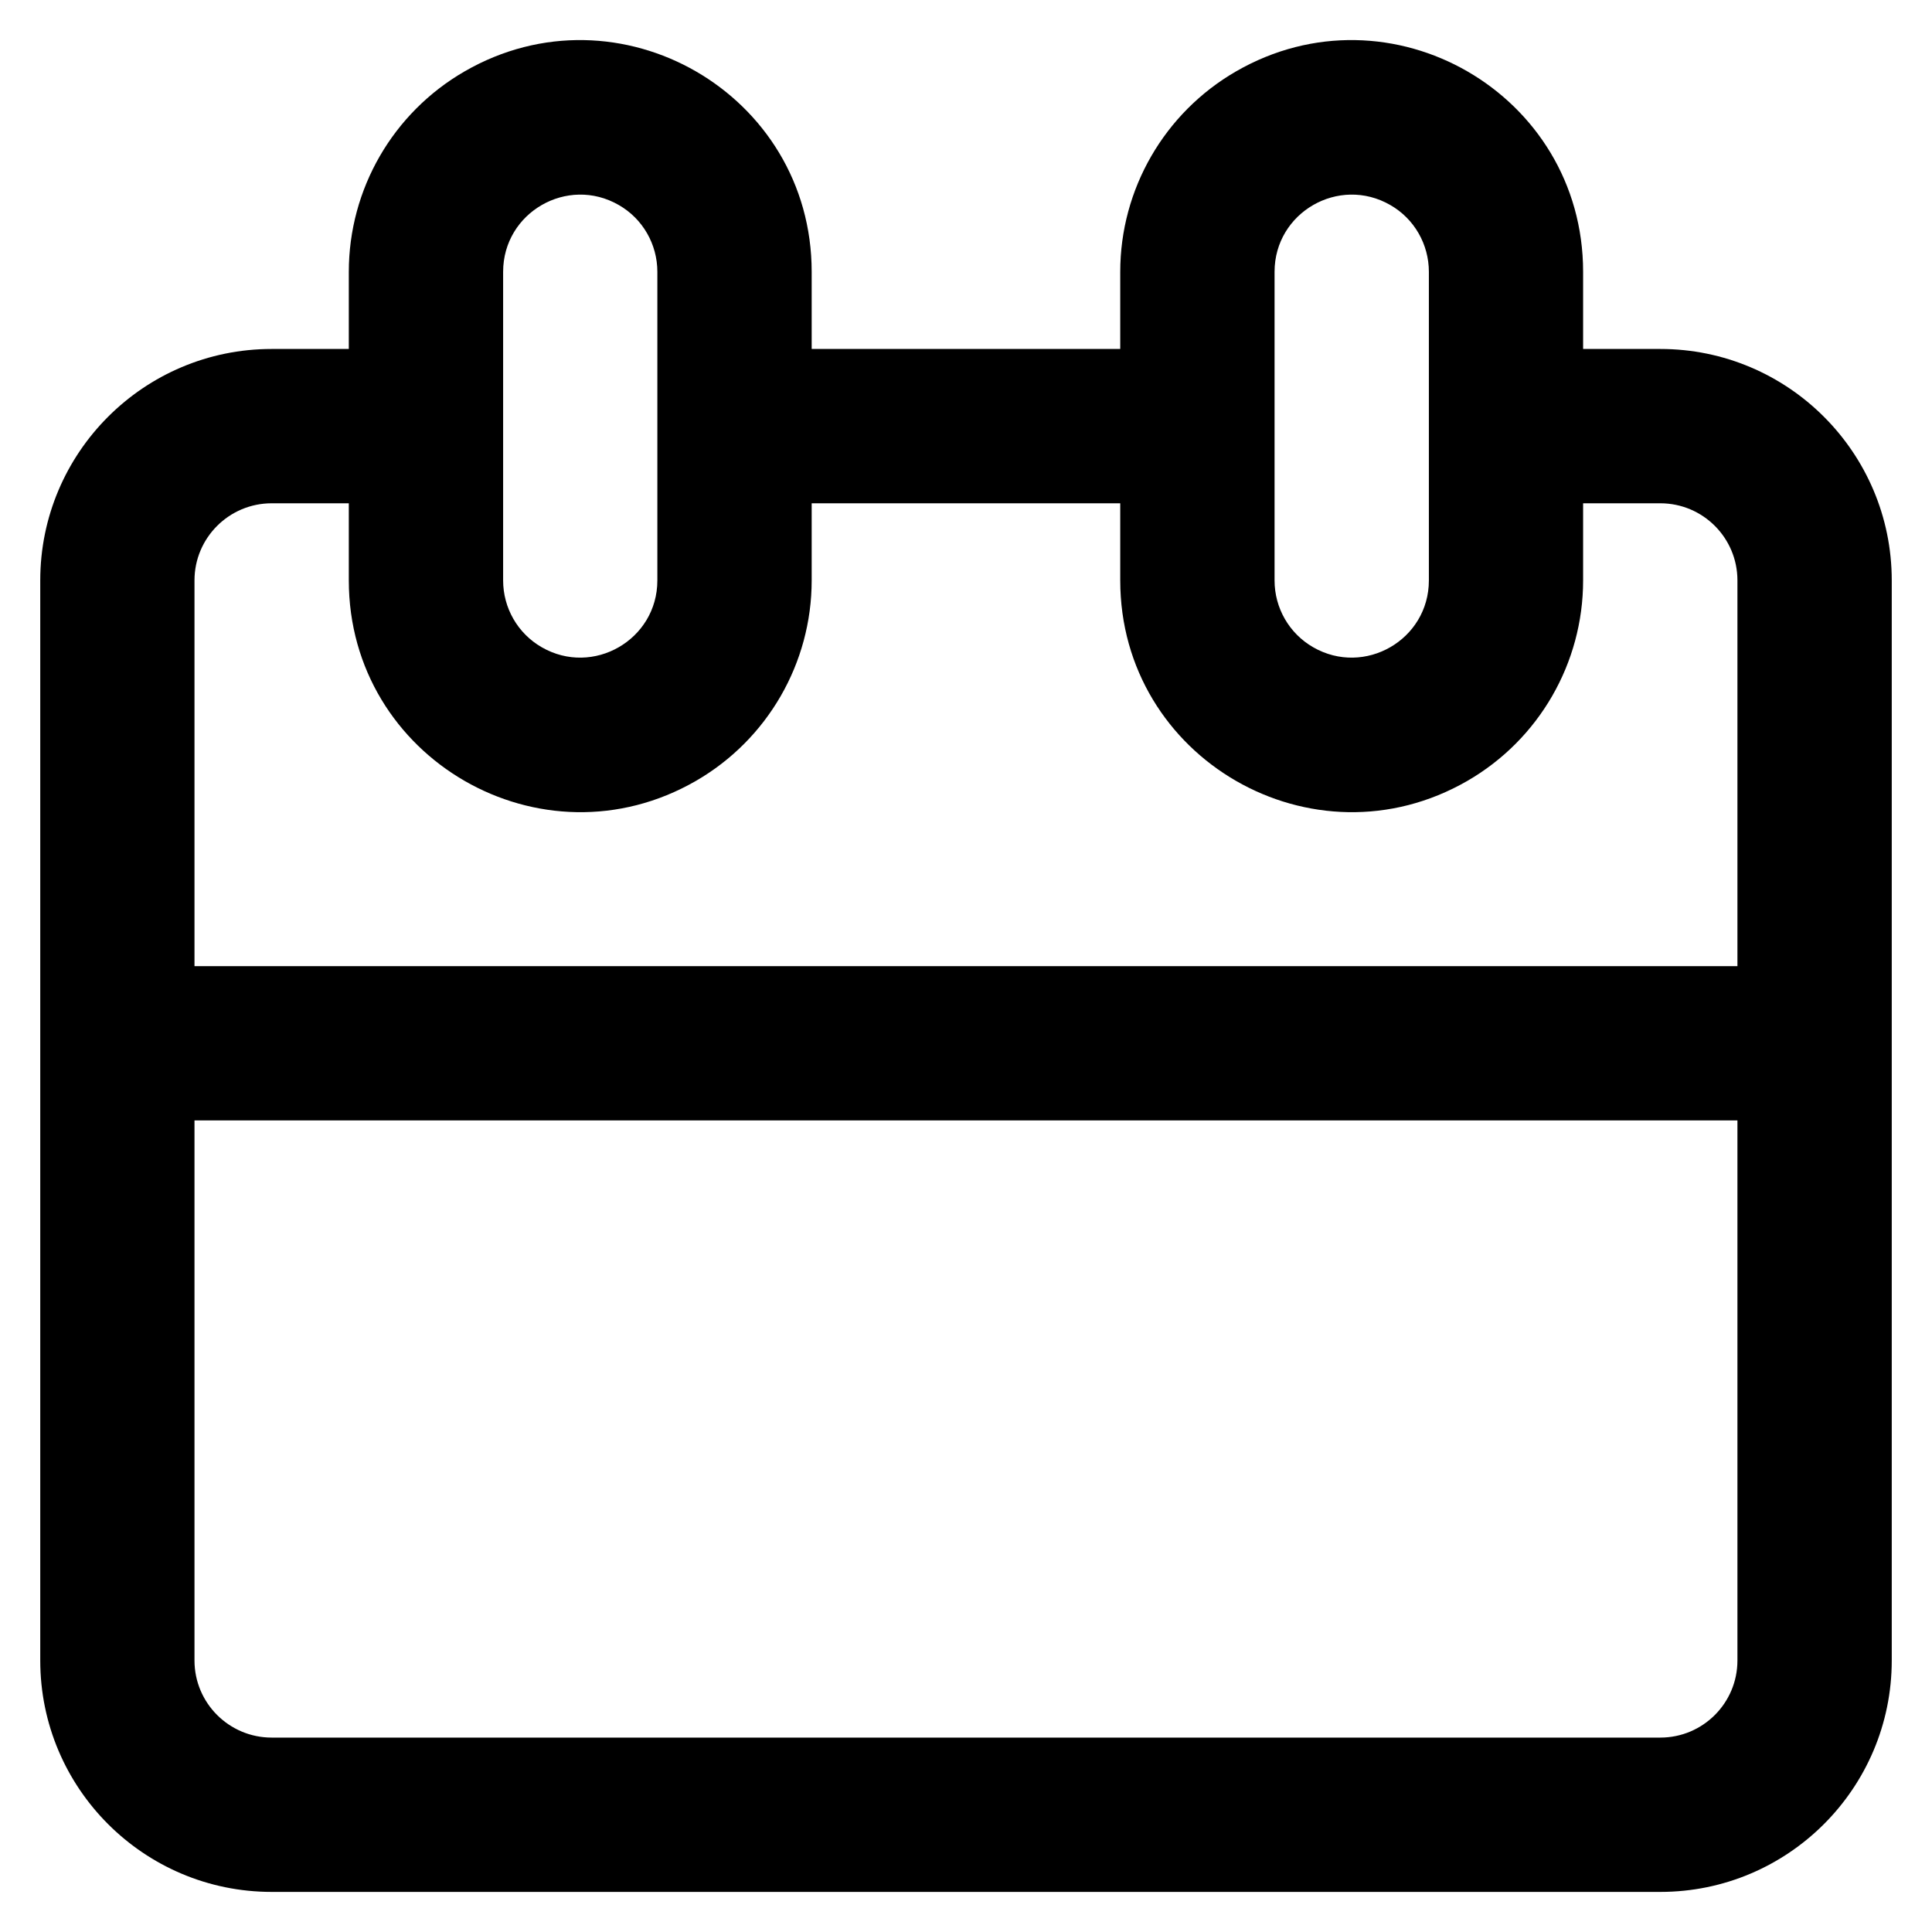 <?xml version="1.0" encoding="utf-8"?>
<svg id="calendar-rounded" viewBox="0 0 24 24" xmlns="http://www.w3.org/2000/svg">
  <path d="M 20.625 4.335 L 19.666 4.335 L 19.666 3.377 C 19.666 1.163 17.271 -0.219 15.354 0.887 C 14.465 1.401 13.916 2.349 13.916 3.377 L 13.916 4.335 L 10.083 4.335 L 10.083 3.377 C 10.083 1.163 7.687 -0.219 5.771 0.887 C 4.881 1.401 4.333 2.349 4.333 3.377 L 4.333 4.335 L 3.375 4.335 C 1.788 4.335 0.5 5.623 0.5 7.21 L 0.5 20.627 C 0.5 22.214 1.788 23.502 3.375 23.502 L 20.625 23.502 C 22.212 23.502 23.5 22.214 23.5 20.627 L 23.5 7.21 C 23.5 5.623 22.212 4.335 20.625 4.335 Z M 15.833 3.377 C 15.833 2.639 16.632 2.179 17.271 2.547 C 17.568 2.717 17.75 3.034 17.75 3.377 L 17.75 7.21 C 17.75 7.948 16.951 8.408 16.312 8.04 C 16.015 7.869 15.833 7.553 15.833 7.21 Z M 6.25 3.377 C 6.25 2.639 7.049 2.179 7.687 2.547 C 7.984 2.717 8.166 3.034 8.166 3.377 L 8.166 7.21 C 8.166 7.948 7.367 8.408 6.729 8.04 C 6.432 7.869 6.25 7.553 6.25 7.21 Z M 21.583 20.627 C 21.583 21.156 21.154 21.585 20.625 21.585 L 3.375 21.585 C 2.846 21.585 2.416 21.156 2.416 20.627 L 2.416 13.918 L 21.583 13.918 Z M 21.583 12.002 L 2.416 12.002 L 2.416 7.21 C 2.416 6.681 2.846 6.252 3.375 6.252 L 4.333 6.252 L 4.333 7.21 C 4.333 9.424 6.729 10.806 8.646 9.7 C 9.535 9.186 10.083 8.237 10.083 7.21 L 10.083 6.252 L 13.916 6.252 L 13.916 7.21 C 13.916 9.424 16.312 10.806 18.229 9.7 C 19.118 9.186 19.666 8.237 19.666 7.21 L 19.666 6.252 L 20.625 6.252 C 21.154 6.252 21.583 6.681 21.583 7.21 Z"/>
</svg>